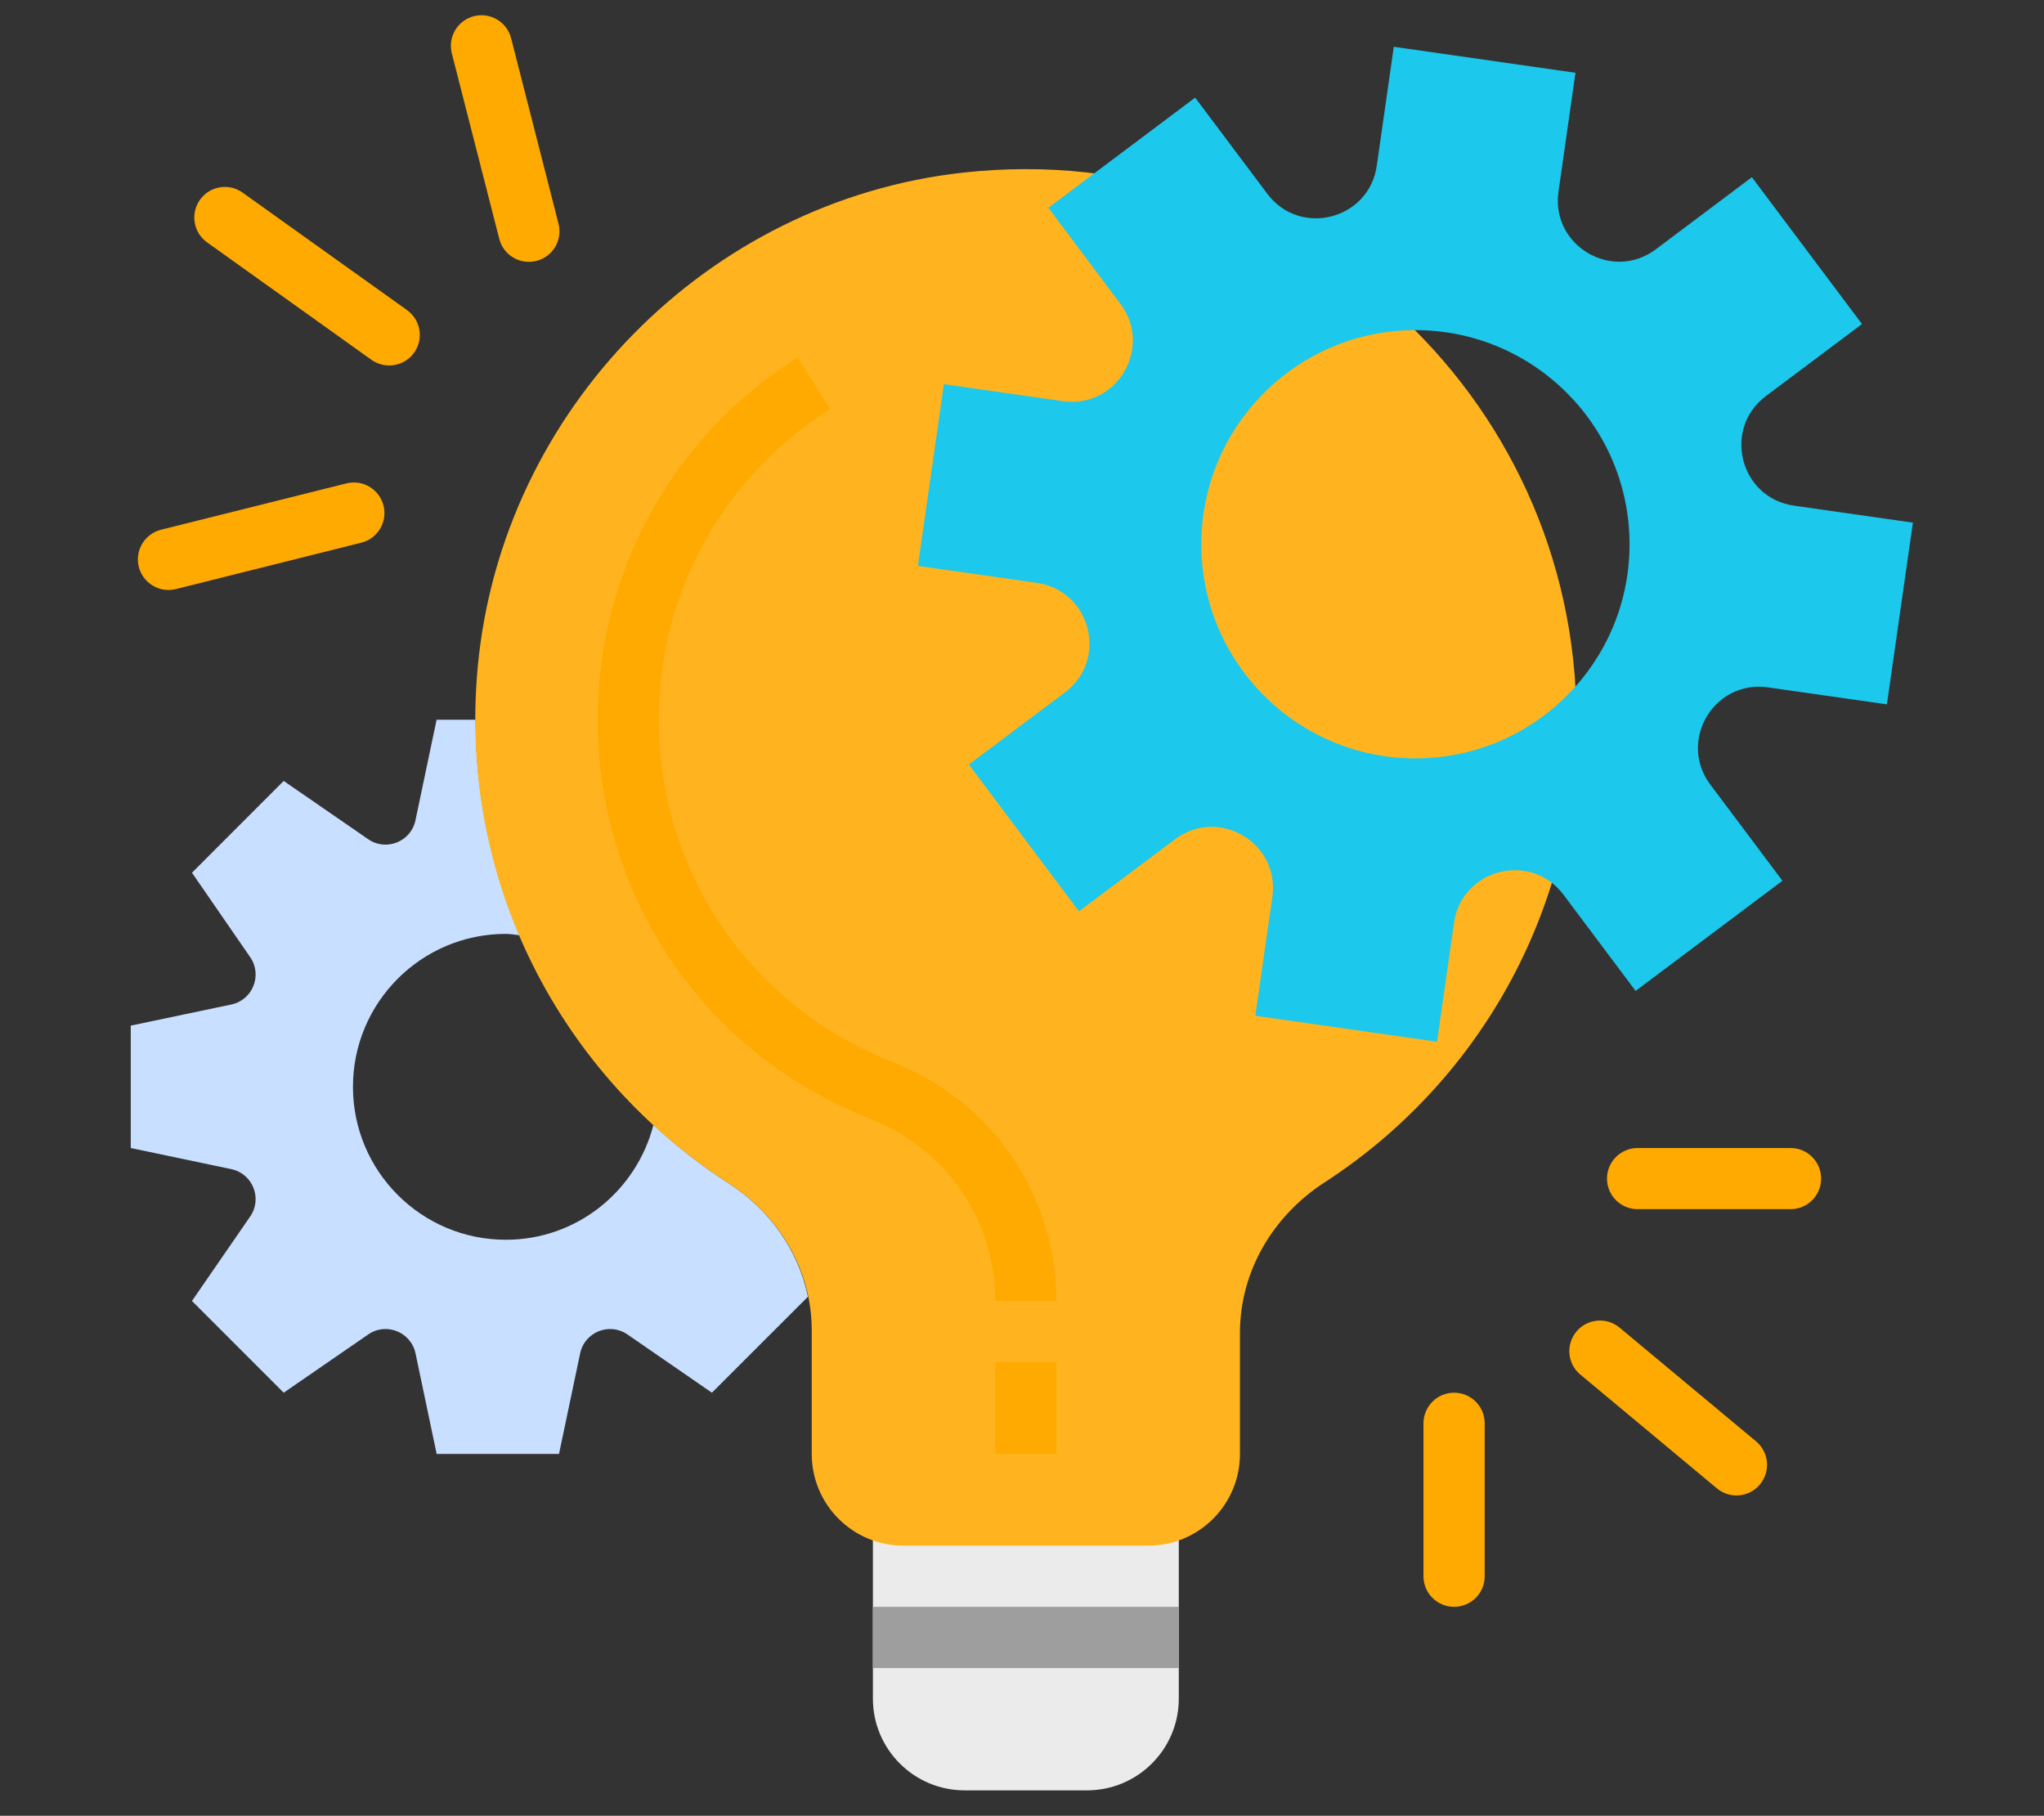 <svg xmlns="http://www.w3.org/2000/svg" xmlns:xlink="http://www.w3.org/1999/xlink" width="188" zoomAndPan="magnify" viewBox="0 0 141 125.25" height="167" preserveAspectRatio="xMidYMid meet" version="1.0"><rect x="0" y="0" width="141" height="125.25" fill="#333333" stroke="none"/><defs><clipPath id="576bad40e4"><path d="M 60 104 L 82 104 L 82 123.707 L 60 123.707 Z M 60 104 " clip-rule="nonzero"/></clipPath><clipPath id="b1c3484d6d"><path d="M 63 3 L 131.957 3 L 131.957 72 L 63 72 Z M 63 3 " clip-rule="nonzero"/></clipPath></defs><g clip-path="url(#576bad40e4)"><path fill="#ebebeb" d="M 60.215 117.168 C 60.215 120.664 63.051 123.496 66.547 123.496 L 74.984 123.496 C 78.48 123.496 81.316 120.664 81.316 117.168 L 81.316 104.508 L 60.215 104.508 Z M 60.215 117.168 " fill-opacity="1" fill-rule="nonzero"/></g><path fill="#c9dfff" d="M 50.273 81.629 C 48.422 80.438 46.688 79.086 45.074 77.602 C 43.898 82.145 39.809 85.516 34.895 85.516 C 29.07 85.516 24.348 80.793 24.348 74.969 C 24.348 69.141 29.07 64.418 34.895 64.418 C 35.219 64.418 35.523 64.484 35.836 64.512 C 33.895 59.945 32.809 54.926 32.809 49.648 L 30.117 49.648 L 28.66 56.582 C 28.352 58.059 26.641 58.742 25.398 57.887 L 19.57 53.867 L 13.242 60.199 L 17.262 66.027 C 18.113 67.27 17.43 68.98 15.957 69.289 L 9.02 70.746 L 9.02 79.188 L 15.957 80.645 C 17.43 80.957 18.113 82.668 17.262 83.906 L 13.242 89.738 L 19.57 96.066 L 25.402 92.047 C 26.641 91.191 28.352 91.879 28.664 93.352 L 30.121 100.289 L 38.562 100.289 L 40.02 93.352 C 40.328 91.879 42.039 91.191 43.281 92.047 L 49.109 96.066 L 55.734 89.445 C 55.074 86.246 53.098 83.441 50.273 81.629 Z M 50.273 81.629 " fill-opacity="1" fill-rule="nonzero"/><path fill="#ffb41f" d="M 108.746 49.648 C 108.746 27.246 89.352 9.375 66.441 11.906 C 48.793 13.855 34.629 28.277 32.961 45.953 C 31.551 60.891 38.801 74.262 50.273 81.629 C 53.766 83.871 55.996 87.613 55.996 91.762 L 55.996 100.289 C 55.996 103.785 58.828 106.617 62.324 106.617 L 79.207 106.617 C 82.703 106.617 85.535 103.785 85.535 100.289 L 85.535 91.938 C 85.535 87.691 87.816 83.859 91.383 81.551 C 101.832 74.785 108.746 63.023 108.746 49.648 Z M 108.746 49.648 " fill-opacity="1" fill-rule="nonzero"/><g clip-path="url(#b1c3484d6d)"><path fill="#1cc8eb" d="M 121.812 27.324 L 128.445 22.352 L 120.848 12.223 L 114.219 17.199 C 111.211 19.453 106.977 16.945 107.508 13.223 L 108.68 5.02 L 96.148 3.227 L 94.973 11.434 C 94.441 15.156 89.676 16.375 87.422 13.367 L 82.445 6.734 L 72.32 14.332 L 77.293 20.965 C 79.547 23.969 77.043 28.207 73.32 27.672 L 65.113 26.5 L 63.32 39.035 L 71.527 40.207 C 75.25 40.738 76.473 45.504 73.461 47.762 L 66.832 52.734 L 74.426 62.863 L 81.059 57.891 C 84.066 55.633 88.301 58.141 87.77 61.863 L 86.594 70.066 L 99.129 71.859 L 100.301 63.652 C 100.832 59.93 105.602 58.711 107.855 61.719 L 112.828 68.352 L 122.957 60.754 L 117.984 54.121 C 115.727 51.117 118.234 46.883 121.957 47.414 L 130.164 48.586 L 131.957 36.051 L 123.75 34.879 C 120.027 34.348 118.809 29.582 121.812 27.324 Z M 97.641 52.312 C 89.484 52.312 82.871 45.699 82.871 37.543 C 82.871 29.387 89.484 22.773 97.641 22.773 C 105.797 22.773 112.41 29.387 112.41 37.543 C 112.41 45.699 105.797 52.312 97.641 52.312 Z M 97.641 52.312 " fill-opacity="1" fill-rule="nonzero"/></g><path fill="#9e9e9e" d="M 60.215 110.836 L 81.316 110.836 L 81.316 115.059 L 60.215 115.059 Z M 60.215 110.836 " fill-opacity="1" fill-rule="nonzero"/><path fill="#ffaa00" d="M 68.656 93.957 L 72.875 93.957 L 72.875 100.289 L 68.656 100.289 Z M 68.656 93.957 " fill-opacity="1" fill-rule="nonzero"/><path fill="#ffaa00" d="M 72.875 89.738 L 68.656 89.738 C 68.656 84.16 65.258 79.227 59.996 77.16 C 48.594 72.695 41.227 61.895 41.227 49.648 C 41.227 39.449 46.379 30.105 55.016 24.652 L 57.27 28.219 C 49.867 32.895 45.445 40.902 45.445 49.648 C 45.445 60.148 51.762 69.402 61.535 73.234 C 68.426 75.934 72.875 82.41 72.875 89.738 Z M 72.875 89.738 " fill-opacity="1" fill-rule="nonzero"/><path fill="#ffaa00" d="M 123.516 83.406 L 112.965 83.406 C 111.801 83.406 110.855 82.465 110.855 81.297 C 110.855 80.133 111.801 79.188 112.965 79.188 L 123.516 79.188 C 124.68 79.188 125.625 80.129 125.625 81.297 C 125.625 82.465 124.684 83.406 123.516 83.406 Z M 123.516 83.406 " fill-opacity="1" fill-rule="nonzero"/><path fill="#ffaa00" d="M 118.434 102.664 L 109.016 94.816 C 108.121 94.074 108 92.746 108.746 91.848 C 109.492 90.953 110.824 90.832 111.719 91.574 L 121.137 99.422 C 122.031 100.168 122.152 101.496 121.406 102.391 L 121.406 102.395 C 120.66 103.289 119.328 103.414 118.434 102.664 Z M 118.434 102.664 " fill-opacity="1" fill-rule="nonzero"/><path fill="#ffaa00" d="M 100.305 110.836 C 99.141 110.836 98.195 109.895 98.195 108.727 L 98.195 98.176 C 98.195 97.012 99.141 96.066 100.305 96.066 C 101.473 96.066 102.418 97.012 102.418 98.176 L 102.418 108.727 C 102.418 109.895 101.473 110.836 100.305 110.836 Z M 100.305 110.836 " fill-opacity="1" fill-rule="nonzero"/><path fill="#ffaa00" d="M 9.574 39.098 C 9.293 37.969 9.98 36.824 11.109 36.539 L 23.898 33.344 C 25.031 33.059 26.172 33.75 26.457 34.879 C 26.738 36.008 26.051 37.152 24.922 37.434 L 12.133 40.633 C 11.004 40.914 9.859 40.227 9.574 39.098 Z M 9.574 39.098 " fill-opacity="1" fill-rule="nonzero"/><path fill="#ffaa00" d="M 25.625 24.82 L 14.285 16.719 C 13.34 16.043 13.117 14.723 13.797 13.777 C 14.473 12.828 15.789 12.609 16.738 13.289 L 28.074 21.387 C 29.023 22.062 29.242 23.379 28.566 24.328 C 27.891 25.273 26.57 25.492 25.625 24.82 Z M 25.625 24.82 " fill-opacity="1" fill-rule="nonzero"/><path fill="#ffaa00" d="M 34.441 16.477 L 31.168 3.684 C 30.879 2.555 31.562 1.406 32.688 1.117 L 32.691 1.117 C 33.82 0.828 34.969 1.508 35.258 2.637 L 38.527 15.43 C 38.816 16.559 38.137 17.707 37.008 17.996 C 35.879 18.285 34.727 17.605 34.441 16.477 Z M 34.441 16.477 " fill-opacity="1" fill-rule="nonzero"/></svg>